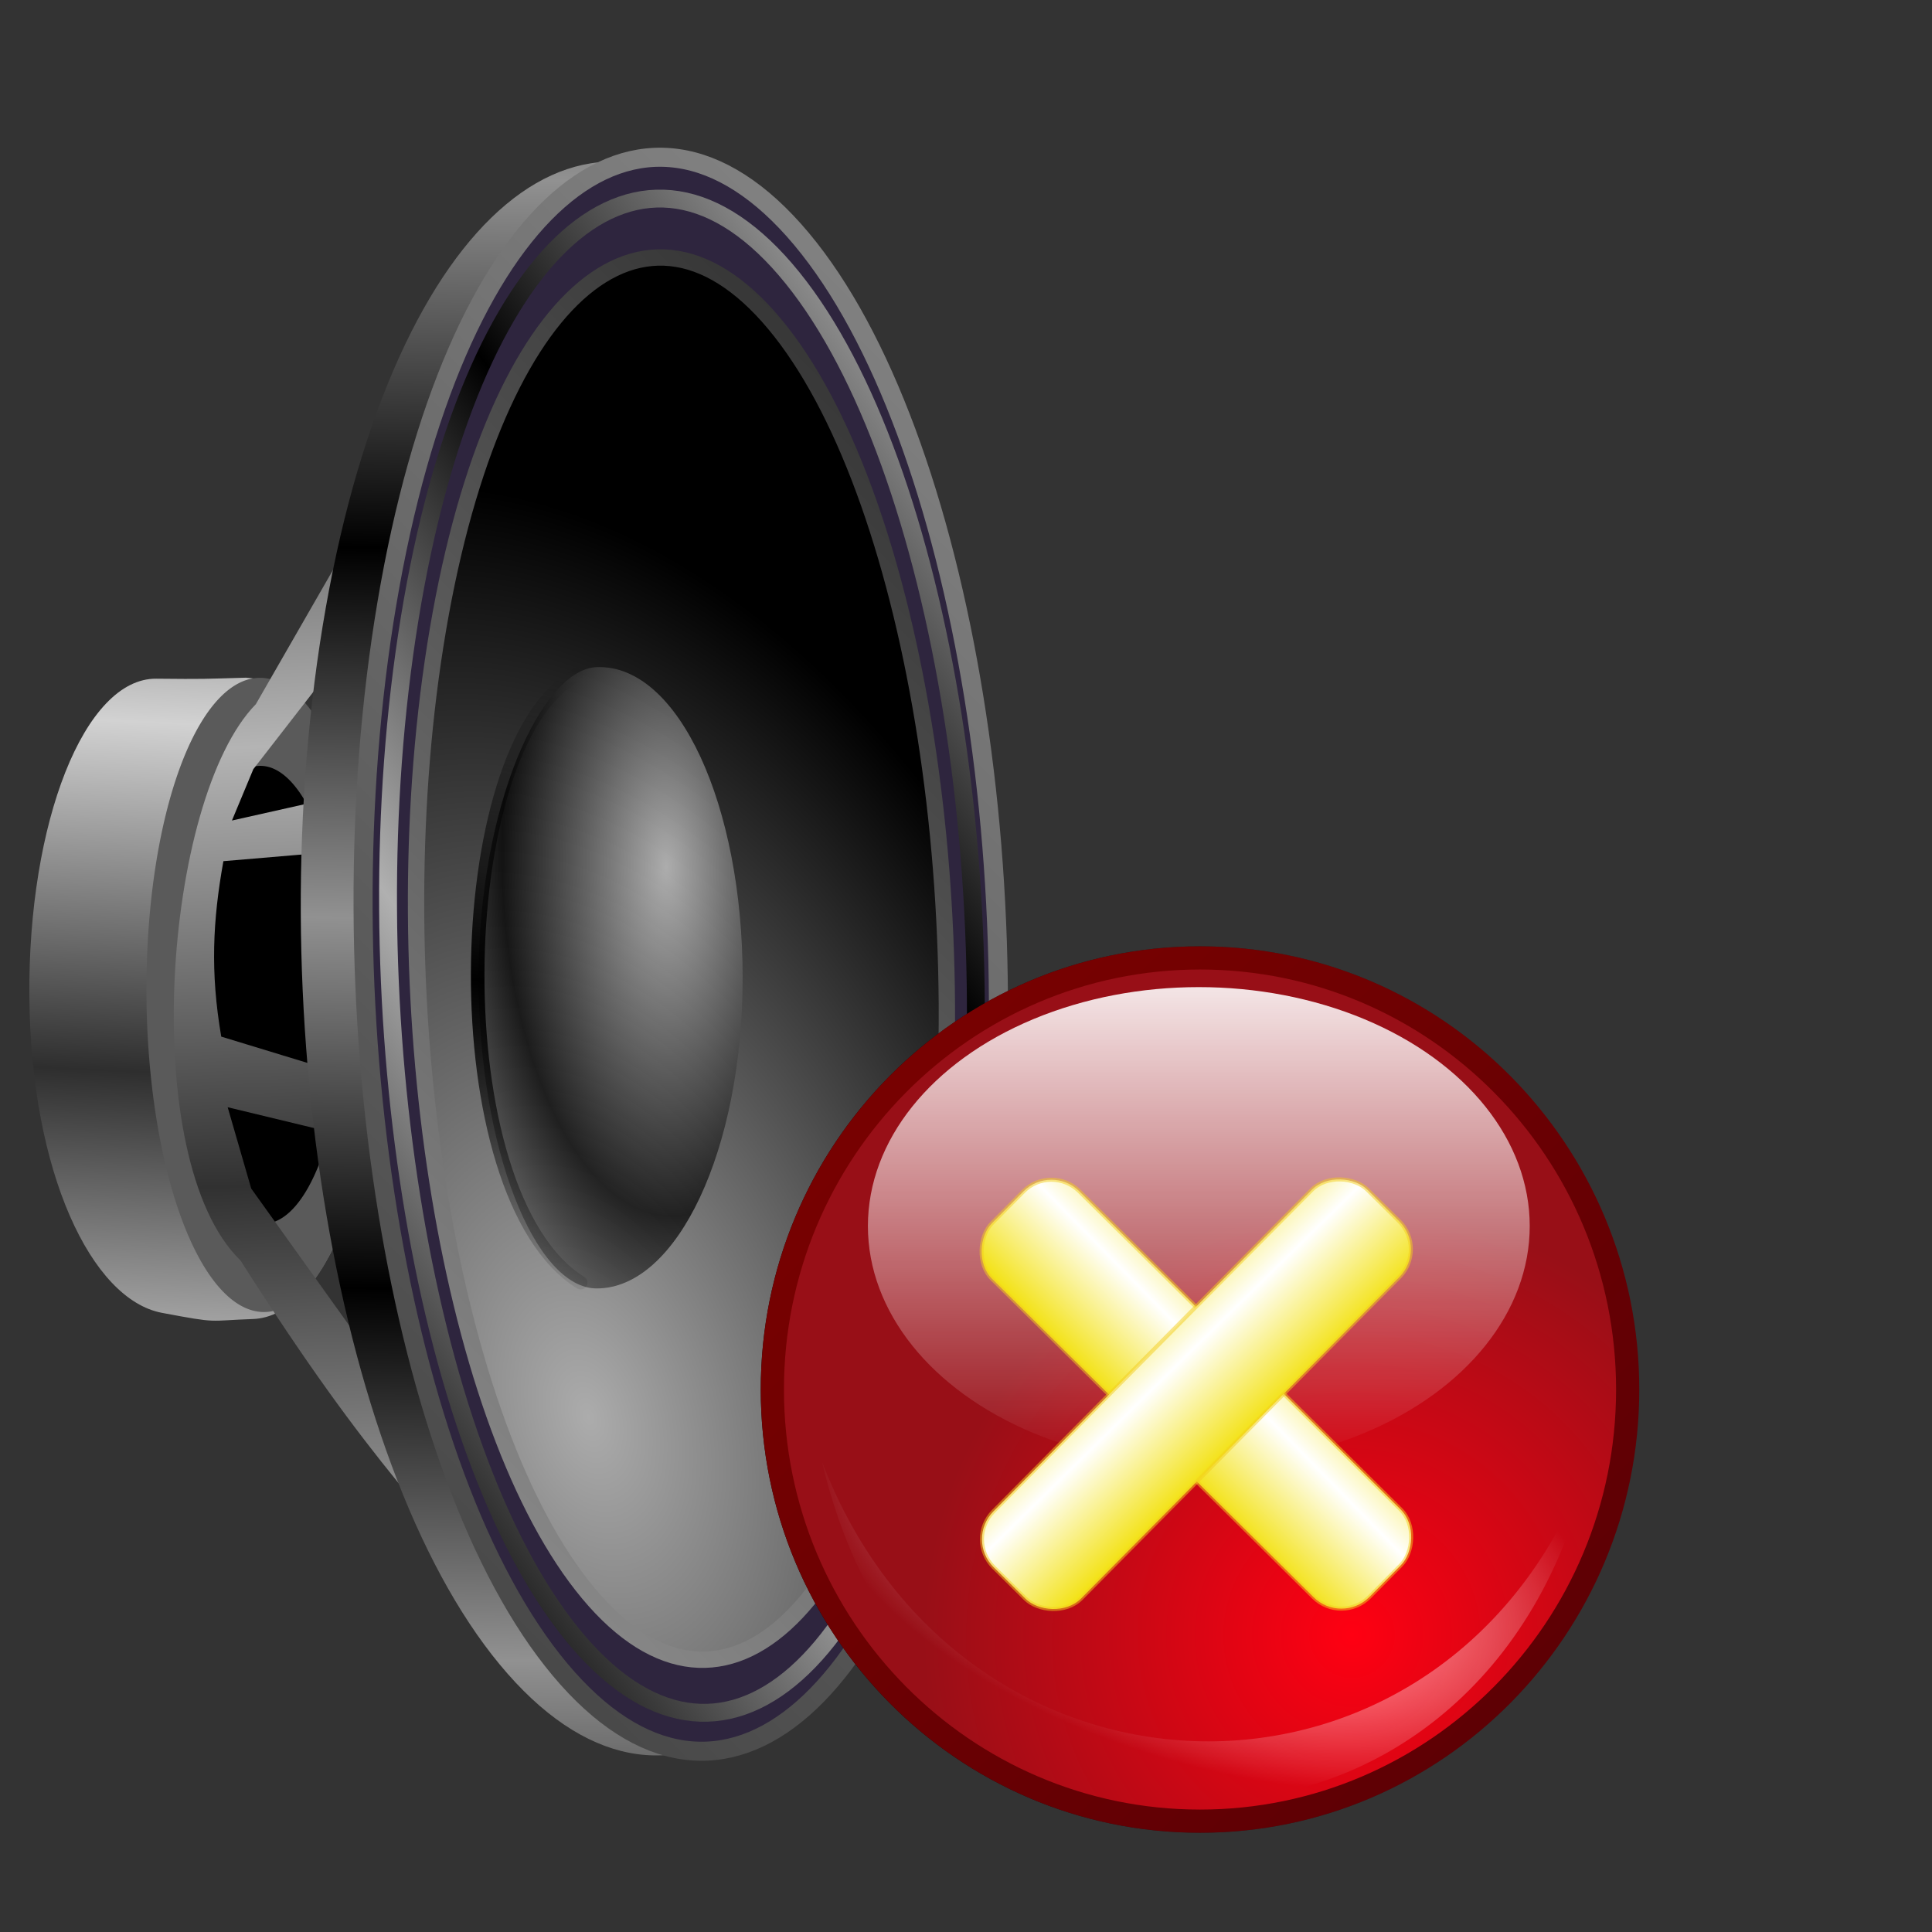 <?xml version="1.0" encoding="UTF-8" standalone="no"?>
<!-- Created with Inkscape (http://www.inkscape.org/) -->

<svg
   xmlns:dc="http://purl.org/dc/elements/1.1/"
   xmlns:cc="http://creativecommons.org/ns#"
   xmlns:rdf="http://www.w3.org/1999/02/22-rdf-syntax-ns#"
   xmlns:svg="http://www.w3.org/2000/svg"
   xmlns="http://www.w3.org/2000/svg"
   xmlns:xlink="http://www.w3.org/1999/xlink"
   xmlns:sodipodi="http://sodipodi.sourceforge.net/DTD/sodipodi-0.dtd"
   xmlns:inkscape="http://www.inkscape.org/namespaces/inkscape"
   id="svg2"
   sodipodi:version="0.32"
   inkscape:version="0.91 r13725"
   width="256"
   height="256"
   version="1.0"
   sodipodi:docname="audio-volume-muted.svg"
   inkscape:output_extension="org.inkscape.output.svg.inkscape">
  <rect width="100%" height="100%" fill="#333333" stroke="none"/>
  <sodipodi:namedview
     inkscape:window-height="1056"
     inkscape:window-width="1920"
     inkscape:pageshadow="2"
     inkscape:pageopacity="0.0"
     guidetolerance="10.0"
     gridtolerance="10.0"
     objecttolerance="10.0"
     borderopacity="1.0"
     bordercolor="#666666"
     pagecolor="#ffffff"
     id="base"
     width="256px"
     height="256px"
     inkscape:zoom="2.0546875"
     inkscape:cx="128"
     inkscape:cy="128"
     inkscape:window-x="0"
     inkscape:window-y="0"
     inkscape:current-layer="svg2"
     showgrid="false"
     inkscape:window-maximized="1" />
  <defs
     id="defs5">
    <inkscape:perspective
       sodipodi:type="inkscape:persp3d"
       inkscape:vp_x="0 : 128 : 1"
       inkscape:vp_y="0 : 1000 : 0"
       inkscape:vp_z="256 : 128 : 1"
       inkscape:persp3d-origin="128 : 85.333333 : 1"
       id="perspective92" />
    <linearGradient
       id="linearGradient3191"
       inkscape:collect="always">
      <stop
         offset="0"
         style="stop-color:#000000;stop-opacity:1;"
         id="stop3193" />
      <stop
         offset="1"
         style="stop-color:#ffe9e9;stop-opacity:1"
         id="stop3195" />
    </linearGradient>
    <linearGradient
       id="linearGradient3187"
       inkscape:collect="always">
      <stop
         offset="0"
         style="stop-color:#000000;stop-opacity:1"
         id="stop3189" />
      <stop
         offset="1"
         style="stop-color:#d4d4d4;stop-opacity:1"
         id="stop3191" />
    </linearGradient>
    <linearGradient
       id="linearGradient3168"
       inkscape:collect="always">
      <stop
         offset="0"
         style="stop-color:#d4d4d4;stop-opacity:1"
         id="stop3170" />
      <stop
         offset="1"
         style="stop-color:#000000;stop-opacity:1"
         id="stop3172" />
    </linearGradient>
    <linearGradient
       id="linearGradient3152">
      <stop
         offset="0"
         style="stop-color:#ffffff;stop-opacity:0;"
         id="stop3154" />
      <stop
         offset="0.5"
         style="stop-color:#ffffff;stop-opacity:1;"
         id="stop3160" />
      <stop
         offset="0.75"
         style="stop-color:#000000;stop-opacity:1;"
         id="stop3162" />
      <stop
         offset="1"
         style="stop-color:#ffffff;stop-opacity:1;"
         id="stop3156" />
    </linearGradient>
    <linearGradient
       id="linearGradient3144"
       inkscape:collect="always">
      <stop
         offset="0"
         style="stop-color:#000000;stop-opacity:1"
         id="stop3146" />
      <stop
         offset="1"
         style="stop-color:#8f9099;stop-opacity:1"
         id="stop3148" />
    </linearGradient>
    <linearGradient
       id="linearGradient3212"
       spreadMethod="reflect"
       gradientUnits="userSpaceOnUse"
       inkscape:collect="always"
       x1="9.582"
       x2="9.651"
       xlink:href="#linearGradient3187"
       gradientTransform="matrix(1,0,0,0.991,-3.833,0.342)"
       y1="19.919"
       y2="12.322" />
    <linearGradient
       id="linearGradient3214"
       spreadMethod="reflect"
       gradientUnits="userSpaceOnUse"
       inkscape:collect="always"
       x1="13.279"
       x2="11.978"
       xlink:href="#linearGradient3187"
       gradientTransform="matrix(1,0,0,0.991,-3.696,0.342)"
       y1="22.128"
       y2="7.282" />
    <linearGradient
       id="linearGradient3216"
       spreadMethod="reflect"
       gradientUnits="userSpaceOnUse"
       inkscape:collect="always"
       x1="9.582"
       x2="9.651"
       xlink:href="#linearGradient3187"
       gradientTransform="matrix(1,0,0,0.889,0,2.122)"
       y1="19.919"
       y2="12.322" />
    <radialGradient
       r="4.709"
       id="radialGradient3218"
       fx="6.421"
       fy="15.613"
       spreadMethod="reflect"
       gradientUnits="userSpaceOnUse"
       inkscape:collect="always"
       cy="15.613"
       cx="6.421"
       xlink:href="#linearGradient3144"
       gradientTransform="matrix(1.584,1.8764931e-2,-4.3393051e-2,3.664,-2.775,-41.129)" />
    <radialGradient
       r="4.688"
       id="radialGradient3220"
       fx="9.997"
       fy="15.329"
       spreadMethod="reflect"
       gradientUnits="userSpaceOnUse"
       inkscape:collect="always"
       cy="15.329"
       cx="9.997"
       xlink:href="#linearGradient3152"
       gradientTransform="matrix(0.899,1.949476e-8,-6.4030099e-8,2.954,0.953,-29.953)" />
    <radialGradient
       r="4.709"
       id="radialGradient3222"
       fx="9.013"
       fy="15.618"
       spreadMethod="reflect"
       gradientUnits="userSpaceOnUse"
       inkscape:collect="always"
       cy="15.618"
       cx="9.013"
       xlink:href="#linearGradient3168"
       gradientTransform="matrix(-0.481,-8.7224928e-3,1.9178126e-2,-1.059,14.872,31.625)" />
    <linearGradient
       id="linearGradient2200"
       spreadMethod="reflect"
       gradientUnits="userSpaceOnUse"
       inkscape:collect="always"
       x1="9.582"
       x2="9.651"
       xlink:href="#linearGradient3187"
       gradientTransform="matrix(7.393,0,0,6.575,20.299,21.154)"
       y1="19.919"
       y2="12.322" />
    <linearGradient
       id="linearGradient2203"
       spreadMethod="reflect"
       gradientUnits="userSpaceOnUse"
       inkscape:collect="always"
       x1="13.279"
       x2="11.978"
       xlink:href="#linearGradient3187"
       gradientTransform="matrix(7.393,0,0,7.33,-7.026,7.997)"
       y1="22.128"
       y2="7.282" />
    <linearGradient
       id="linearGradient2206"
       spreadMethod="reflect"
       gradientUnits="userSpaceOnUse"
       inkscape:collect="always"
       x1="9.582"
       x2="9.651"
       xlink:href="#linearGradient3187"
       gradientTransform="matrix(7.393,0,0,7.33,-8.038,7.997)"
       y1="19.919"
       y2="12.322" />
    <linearGradient
       id="linearGradient2213"
       spreadMethod="reflect"
       gradientUnits="userSpaceOnUse"
       inkscape:collect="always"
       x1="9.582"
       x2="9.651"
       xlink:href="#linearGradient3187"
       gradientTransform="matrix(7.393,0,0,7.33,-8.038,7.997)"
       y1="19.919"
       y2="12.322" />
    <linearGradient
       id="linearGradient2215"
       spreadMethod="reflect"
       gradientUnits="userSpaceOnUse"
       inkscape:collect="always"
       x1="13.279"
       x2="11.978"
       xlink:href="#linearGradient3187"
       gradientTransform="matrix(7.393,0,0,7.33,-7.026,7.997)"
       y1="22.128"
       y2="7.282" />
    <linearGradient
       id="linearGradient2217"
       spreadMethod="reflect"
       gradientUnits="userSpaceOnUse"
       inkscape:collect="always"
       x1="9.582"
       x2="9.651"
       xlink:href="#linearGradient3187"
       gradientTransform="matrix(7.393,0,0,6.575,20.299,21.154)"
       y1="19.919"
       y2="12.322" />
    <radialGradient
       r="30.406"
       id="radialGradient3197"
       fx="-46.17"
       fy="128.297"
       spreadMethod="reflect"
       gradientUnits="userSpaceOnUse"
       inkscape:collect="always"
       cy="128.297"
       cx="-46.17"
       xlink:href="#linearGradient3191"
       gradientTransform="matrix(0.829,2.0806642e-2,-5.9534478e-2,2.371,143.089,-174.728)" />
    <linearGradient
       id="linearGradient3200"
       spreadMethod="reflect"
       gradientUnits="userSpaceOnUse"
       inkscape:collect="always"
       x1="9.582"
       x2="9.651"
       xlink:href="#linearGradient3187"
       gradientTransform="matrix(7.393,0,0,6.575,-112.057,5.121)"
       y1="19.919"
       y2="12.322" />
    <linearGradient
       id="linearGradient3203"
       spreadMethod="reflect"
       gradientUnits="userSpaceOnUse"
       inkscape:collect="always"
       x1="13.279"
       x2="11.978"
       xlink:href="#linearGradient3187"
       gradientTransform="matrix(7.393,0,0,7.33,-139.383,-8.036)"
       y1="22.128"
       y2="7.282" />
    <linearGradient
       id="linearGradient3206"
       spreadMethod="reflect"
       gradientUnits="userSpaceOnUse"
       inkscape:collect="always"
       x1="9.582"
       x2="9.651"
       xlink:href="#linearGradient3187"
       gradientTransform="matrix(7.393,0,0,7.33,-140.395,-8.036)"
       y1="19.919"
       y2="12.322" />
    <linearGradient
       id="linearGradient3210"
       spreadMethod="reflect"
       gradientUnits="userSpaceOnUse"
       inkscape:collect="always"
       x1="14.607"
       x2="14.56"
       xlink:href="#linearGradient3187"
       gradientTransform="matrix(7.393,0,0,6.575,-112.057,5.121)"
       y1="24.129"
       y2="7.127" />
    <linearGradient
       id="linearGradient3218"
       spreadMethod="reflect"
       gradientUnits="userSpaceOnUse"
       inkscape:collect="always"
       x1="9.582"
       x2="9.651"
       xlink:href="#linearGradient3187"
       gradientTransform="matrix(7.393,0,0,7.33,-140.395,-8.036)"
       y1="19.919"
       y2="12.322" />
    <linearGradient
       id="linearGradient3220"
       spreadMethod="reflect"
       gradientUnits="userSpaceOnUse"
       inkscape:collect="always"
       x1="13.279"
       x2="11.978"
       xlink:href="#linearGradient3187"
       gradientTransform="matrix(7.393,0,0,7.33,-139.383,-8.036)"
       y1="22.128"
       y2="7.282" />
    <linearGradient
       id="linearGradient3222"
       spreadMethod="reflect"
       gradientUnits="userSpaceOnUse"
       inkscape:collect="always"
       x1="9.582"
       x2="9.651"
       xlink:href="#linearGradient3187"
       gradientTransform="matrix(7.393,0,0,6.575,-112.057,5.121)"
       y1="19.919"
       y2="12.322" />
    <linearGradient
       id="linearGradient3224"
       spreadMethod="reflect"
       gradientUnits="userSpaceOnUse"
       inkscape:collect="always"
       x1="14.607"
       x2="14.56"
       xlink:href="#linearGradient3187"
       gradientTransform="matrix(7.393,0,0,6.575,-112.057,5.121)"
       y1="24.129"
       y2="7.127" />
    <linearGradient
       id="linearGradient3234"
       spreadMethod="reflect"
       gradientUnits="userSpaceOnUse"
       inkscape:collect="always"
       x1="96.307"
       x2="96.307"
       xlink:href="#linearGradient3191"
       gradientTransform="translate(-1.965,-0.983)"
       y1="144.952"
       y2="107.608" />
    <linearGradient
       y2="83.137"
       x2="-68.538"
       y1="106.521"
       x1="-68.874"
       spreadMethod="reflect"
       gradientTransform="translate(68.378,90.818)"
       gradientUnits="userSpaceOnUse"
       id="linearGradient2824"
       xlink:href="#linearGradient2814"
       inkscape:collect="always" />
    <linearGradient
       gradientTransform="translate(254.269,-87.515)"
       spreadMethod="reflect"
       gradientUnits="userSpaceOnUse"
       y2="83.137"
       x2="-68.538"
       y1="106.521"
       x1="-68.874"
       id="linearGradient2820"
       xlink:href="#linearGradient2814"
       inkscape:collect="always" />
    <radialGradient
       r="166.474"
       fy="391.475"
       fx="124.572"
       cy="391.475"
       cx="123.887"
       gradientTransform="matrix(0.599,0.189,-9.364984e-2,0.297,92.42,27.929)"
       gradientUnits="userSpaceOnUse"
       id="radialGradient1916"
       xlink:href="#light90to0"
       inkscape:collect="always" />
    <linearGradient
       y2="346.104"
       x2="183.384"
       y1="18.164"
       x1="183.384"
       gradientUnits="userSpaceOnUse"
       id="linearGradient1913"
       xlink:href="#light90to0"
       inkscape:collect="always" />
    <linearGradient
       y2="369.702"
       x2="216.975"
       y1="326.978"
       x1="174.891"
       gradientTransform="matrix(4.921,0,0,4.967,-838.423,-1607.605)"
       gradientUnits="userSpaceOnUse"
       id="linearGradient1911"
       xlink:href="#linearGradient2796"
       inkscape:collect="always" />
    <radialGradient
       r="21.967"
       fy="361.266"
       fx="203.897"
       cy="361.449"
       cx="203.897"
       gradientTransform="matrix(4.921,0,0,4.967,-838.423,-1607.605)"
       gradientUnits="userSpaceOnUse"
       id="radialGradient1909"
       xlink:href="#linearGradient2790"
       inkscape:collect="always" />
    <linearGradient
       y2="1061.341"
       x2="345.053"
       y1="1061.341"
       x1="-35.432"
       gradientTransform="matrix(0.582,0,0,0.587,17.52,14.877)"
       gradientUnits="userSpaceOnUse"
       id="linearGradient1907"
       xlink:href="#shadow100to0"
       inkscape:collect="always" />
    <linearGradient
       y2="1061.341"
       x2="345.053"
       y1="1061.341"
       x1="-35.432"
       gradientTransform="matrix(0.582,0,0,0.587,17.52,14.877)"
       gradientUnits="userSpaceOnUse"
       id="linearGradient2788"
       xlink:href="#shadow100to0"
       inkscape:collect="always" />
    <linearGradient
       y2="369.702"
       x2="216.975"
       y1="326.978"
       x1="174.891"
       gradientTransform="matrix(4.921,0,0,4.967,-838.423,-1607.605)"
       gradientUnits="userSpaceOnUse"
       id="linearGradient2785"
       xlink:href="#linearGradient2796"
       inkscape:collect="always" />
    <radialGradient
       r="21.967"
       fy="361.266"
       fx="203.897"
       cy="361.449"
       cx="203.897"
       gradientTransform="matrix(4.921,0,0,4.967,-838.423,-1607.605)"
       gradientUnits="userSpaceOnUse"
       id="radialGradient2783"
       xlink:href="#linearGradient2790"
       inkscape:collect="always" />
    <radialGradient
       r="166.474"
       fy="391.475"
       fx="124.572"
       cy="391.475"
       cx="123.887"
       gradientTransform="matrix(0.599,0.189,-9.364984e-2,0.297,92.42,27.929)"
       gradientUnits="userSpaceOnUse"
       id="radialGradient2779"
       xlink:href="#light90to0"
       inkscape:collect="always" />
    <radialGradient
       r="166.474"
       fy="391.475"
       fx="124.572"
       cy="391.475"
       cx="123.887"
       gradientTransform="matrix(0.122,3.810853e-2,-1.902976e-2,5.970293e-2,186.698,273.603)"
       gradientUnits="userSpaceOnUse"
       id="radialGradient1915"
       xlink:href="#light90to0"
       inkscape:collect="always" />
    <linearGradient
       y2="1061.341"
       x2="345.053"
       y1="1061.341"
       x1="-35.432"
       gradientTransform="matrix(0.118,0,0,0.118,171.478,270.975)"
       gradientUnits="userSpaceOnUse"
       id="linearGradient3775"
       xlink:href="#shadow100to0"
       inkscape:collect="always" />
    <linearGradient
       id="shadow100to0">
      <stop
         style="stop-color:#000000;stop-opacity:1;"
         offset="0"
         id="stop3425" />
      <stop
         style="stop-color:#000000;stop-opacity:0;"
         offset="1"
         id="stop3426" />
    </linearGradient>
    <radialGradient
       r="21.967"
       fy="361.266"
       fx="203.897"
       cy="361.449"
       cx="203.897"
       gradientTransform="matrix(1,0,0,1,-2.451,-55.661)"
       gradientUnits="userSpaceOnUse"
       id="radialGradient3777"
       xlink:href="#greantodarkgrean"
       inkscape:collect="always" />
    <linearGradient
       id="greantodarkgrean">
      <stop
         style="stop-color:#00ff01;stop-opacity:1;"
         offset="0"
         id="stop5123" />
      <stop
         style="stop-color:#15980f;stop-opacity:1;"
         offset="1"
         id="stop5124" />
    </linearGradient>
    <linearGradient
       y2="369.702"
       x2="216.975"
       y1="326.978"
       x1="174.891"
       gradientTransform="matrix(1,0,0,1,-2.451,-55.661)"
       gradientUnits="userSpaceOnUse"
       id="linearGradient3779"
       xlink:href="#greandraktoblack"
       inkscape:collect="always" />
    <linearGradient
       id="greandraktoblack">
      <stop
         style="stop-color:#007c00;stop-opacity:1;"
         offset="0"
         id="stop7328" />
      <stop
         style="stop-color:#025a00;stop-opacity:1;"
         offset="1"
         id="stop7329" />
    </linearGradient>
    <linearGradient
       y2="346.104"
       x2="183.384"
       y1="18.164"
       x1="183.384"
       gradientUnits="userSpaceOnUse"
       id="linearGradient3781"
       xlink:href="#light90to0"
       inkscape:collect="always" />
    <linearGradient
       id="light90to0">
      <stop
         style="stop-color:#ffffff;stop-opacity:0.902;"
         offset="0"
         id="stop1890" />
      <stop
         style="stop-color:#ffffff;stop-opacity:0;"
         offset="1"
         id="stop1892" />
    </linearGradient>
    <radialGradient
       r="166.474"
       fy="391.475"
       fx="124.572"
       cy="391.475"
       cx="123.887"
       gradientTransform="matrix(0.184,0,0,7.817184e-2,171.134,270.84)"
       gradientUnits="userSpaceOnUse"
       id="radialGradient3783"
       xlink:href="#light90to0"
       inkscape:collect="always" />
    <linearGradient
       id="linearGradient2790">
      <stop
         id="stop2792"
         offset="0"
         style="stop-color:#ff0012;stop-opacity:1" />
      <stop
         id="stop2794"
         offset="1"
         style="stop-color:#980f17;stop-opacity:1" />
    </linearGradient>
    <linearGradient
       id="linearGradient2796">
      <stop
         id="stop2798"
         offset="0"
         style="stop-color:#7c0100;stop-opacity:1" />
      <stop
         id="stop2800"
         offset="1"
         style="stop-color:#5a0005;stop-opacity:1" />
    </linearGradient>
    <linearGradient
       id="linearGradient2814"
       inkscape:collect="always">
      <stop
         id="stop2816"
         offset="0"
         style="stop-color:#f3e215;stop-opacity:1;" />
      <stop
         id="stop2818"
         offset="1"
         style="stop-color:white;stop-opacity:1" />
    </linearGradient>
    <inkscape:perspective
       id="perspective2715"
       inkscape:persp3d-origin="128 : 85.333333 : 1"
       inkscape:vp_z="256 : 128 : 1"
       inkscape:vp_y="0 : 1000 : 0"
       inkscape:vp_x="0 : 128 : 1"
       sodipodi:type="inkscape:persp3d" />
    <linearGradient
       inkscape:collect="always"
       xlink:href="#shadow100to0"
       id="linearGradient2807"
       gradientUnits="userSpaceOnUse"
       gradientTransform="matrix(0.582,0,0,0.587,17.52,14.877)"
       x1="-35.432"
       y1="1061.341"
       x2="345.053"
       y2="1061.341" />
    <radialGradient
       inkscape:collect="always"
       xlink:href="#linearGradient2790"
       id="radialGradient2809"
       gradientUnits="userSpaceOnUse"
       gradientTransform="matrix(4.921,0,0,4.967,-838.423,-1607.605)"
       cx="203.897"
       cy="361.449"
       fx="203.897"
       fy="361.266"
       r="21.967" />
    <linearGradient
       inkscape:collect="always"
       xlink:href="#linearGradient2796"
       id="linearGradient2811"
       gradientUnits="userSpaceOnUse"
       gradientTransform="matrix(4.921,0,0,4.967,-838.423,-1607.605)"
       x1="174.891"
       y1="326.978"
       x2="216.975"
       y2="369.702" />
    <linearGradient
       inkscape:collect="always"
       xlink:href="#light90to0"
       id="linearGradient2813"
       gradientUnits="userSpaceOnUse"
       x1="183.384"
       y1="18.164"
       x2="183.384"
       y2="346.104" />
    <radialGradient
       inkscape:collect="always"
       xlink:href="#light90to0"
       id="radialGradient2815"
       gradientUnits="userSpaceOnUse"
       gradientTransform="matrix(0.599,0.189,-0.094,0.297,92.42,27.929)"
       cx="123.887"
       cy="391.475"
       fx="124.572"
       fy="391.475"
       r="166.474" />
    <linearGradient
       inkscape:collect="always"
       xlink:href="#linearGradient2814"
       id="linearGradient2817"
       gradientUnits="userSpaceOnUse"
       gradientTransform="translate(254.269,-87.515)"
       spreadMethod="reflect"
       x1="-68.874"
       y1="106.521"
       x2="-68.538"
       y2="83.137" />
    <linearGradient
       inkscape:collect="always"
       xlink:href="#linearGradient2814"
       id="linearGradient2819"
       gradientUnits="userSpaceOnUse"
       gradientTransform="translate(68.378,90.818)"
       spreadMethod="reflect"
       x1="-68.874"
       y1="106.521"
       x2="-68.538"
       y2="83.137" />
    <linearGradient
       id="linearGradient3622">
      <stop
         id="stop3624"
         offset="0"
         style="stop-color:#fdfdfd;stop-opacity:0.505;" />
      <stop
         style="stop-color:#fdfdfd;stop-opacity:0;"
         offset="0.08"
         id="stop3361" />
      <stop
         style="stop-color:#fdfdfd;stop-opacity:0.588;"
         offset="0.16"
         id="stop3273" />
      <stop
         id="stop3275"
         offset="0.24"
         style="stop-color:#000000;stop-opacity:1;" />
      <stop
         style="stop-color:#fdfdfd;stop-opacity:0.484;"
         offset="0.332"
         id="stop3277" />
      <stop
         id="stop3357"
         offset="0.42"
         style="stop-color:#ffffff;stop-opacity:0;" />
      <stop
         style="stop-color:#fdfdfd;stop-opacity:0.445;"
         offset="0.509"
         id="stop3636" />
      <stop
         id="stop3638"
         offset="0.592"
         style="stop-color:#000000;stop-opacity:1;" />
      <stop
         style="stop-color:#fdfdfd;stop-opacity:0.505;"
         offset="0.687"
         id="stop3630" />
      <stop
         id="stop3359"
         offset="0.769"
         style="stop-color:#fdfdfd;stop-opacity:0;" />
      <stop
         id="stop3632"
         offset="0.85"
         style="stop-color:#fdfdfd;stop-opacity:0.522;" />
      <stop
         style="stop-color:#000000;stop-opacity:1;"
         offset="0.935"
         id="stop3634" />
      <stop
         id="stop3626"
         offset="1"
         style="stop-color:#fdfdfd;stop-opacity:0.511;" />
    </linearGradient>
    <inkscape:perspective
       id="perspective92-3"
       inkscape:persp3d-origin="128 : 85.333333 : 1"
       inkscape:vp_z="256 : 128 : 1"
       inkscape:vp_y="0 : 1000 : 0"
       inkscape:vp_x="0 : 128 : 1"
       sodipodi:type="inkscape:persp3d" />
    <linearGradient
       id="linearGradient3389"
       inkscape:collect="always">
      <stop
         id="stop3391"
         offset="0"
         style="stop-color:#000000;stop-opacity:1;" />
      <stop
         id="stop3393"
         offset="1"
         style="stop-color:#ffffff;stop-opacity:1" />
    </linearGradient>
    <linearGradient
       y2="12.322"
       y1="19.919"
       gradientTransform="matrix(1,0,0,0.991,-3.833,0.342)"
       xlink:href="#linearGradient3187"
       x2="9.651"
       x1="9.582"
       inkscape:collect="always"
       gradientUnits="userSpaceOnUse"
       spreadMethod="reflect"
       id="linearGradient4842" />
    <linearGradient
       y2="7.282"
       y1="22.128"
       gradientTransform="matrix(1,0,0,0.991,-3.696,0.342)"
       xlink:href="#linearGradient3187"
       x2="11.978"
       x1="13.279"
       inkscape:collect="always"
       gradientUnits="userSpaceOnUse"
       spreadMethod="reflect"
       id="linearGradient4844" />
    <linearGradient
       y2="12.322"
       y1="19.919"
       gradientTransform="matrix(1,0,0,0.889,0,2.122)"
       xlink:href="#linearGradient3187"
       x2="9.651"
       x1="9.582"
       inkscape:collect="always"
       gradientUnits="userSpaceOnUse"
       spreadMethod="reflect"
       id="linearGradient4846" />
    <linearGradient
       y2="12.322"
       y1="19.919"
       gradientTransform="matrix(7.393,0,0,6.575,20.299,21.154)"
       xlink:href="#linearGradient3187"
       x2="9.651"
       x1="9.582"
       inkscape:collect="always"
       gradientUnits="userSpaceOnUse"
       spreadMethod="reflect"
       id="linearGradient4848" />
    <linearGradient
       y2="7.282"
       y1="22.128"
       gradientTransform="matrix(7.393,0,0,7.33,-7.026,7.997)"
       xlink:href="#linearGradient3187"
       x2="11.978"
       x1="13.279"
       inkscape:collect="always"
       gradientUnits="userSpaceOnUse"
       spreadMethod="reflect"
       id="linearGradient4850" />
    <linearGradient
       y2="12.322"
       y1="19.919"
       gradientTransform="matrix(7.393,0,0,7.33,-8.038,7.997)"
       xlink:href="#linearGradient3187"
       x2="9.651"
       x1="9.582"
       inkscape:collect="always"
       gradientUnits="userSpaceOnUse"
       spreadMethod="reflect"
       id="linearGradient4852" />
    <linearGradient
       y2="12.322"
       y1="19.919"
       gradientTransform="matrix(7.393,0,0,7.33,-8.038,7.997)"
       xlink:href="#linearGradient3187"
       x2="9.651"
       x1="9.582"
       inkscape:collect="always"
       gradientUnits="userSpaceOnUse"
       spreadMethod="reflect"
       id="linearGradient4854" />
    <linearGradient
       y2="7.282"
       y1="22.128"
       gradientTransform="matrix(7.393,0,0,7.33,-7.026,7.997)"
       xlink:href="#linearGradient3187"
       x2="11.978"
       x1="13.279"
       inkscape:collect="always"
       gradientUnits="userSpaceOnUse"
       spreadMethod="reflect"
       id="linearGradient4856" />
    <linearGradient
       y2="12.322"
       y1="19.919"
       gradientTransform="matrix(7.393,0,0,6.575,20.299,21.154)"
       xlink:href="#linearGradient3187"
       x2="9.651"
       x1="9.582"
       inkscape:collect="always"
       gradientUnits="userSpaceOnUse"
       spreadMethod="reflect"
       id="linearGradient4858" />
    <linearGradient
       y2="12.322"
       y1="19.919"
       gradientTransform="matrix(7.393,0,0,6.575,-112.057,5.121)"
       xlink:href="#linearGradient3187"
       x2="9.651"
       x1="9.582"
       inkscape:collect="always"
       gradientUnits="userSpaceOnUse"
       spreadMethod="reflect"
       id="linearGradient4860" />
    <linearGradient
       y2="7.282"
       y1="22.128"
       gradientTransform="matrix(7.393,0,0,7.33,-139.383,-8.036)"
       xlink:href="#linearGradient3187"
       x2="11.978"
       x1="13.279"
       inkscape:collect="always"
       gradientUnits="userSpaceOnUse"
       spreadMethod="reflect"
       id="linearGradient4862" />
    <linearGradient
       y2="12.322"
       y1="19.919"
       gradientTransform="matrix(7.393,0,0,7.33,-140.395,-8.036)"
       xlink:href="#linearGradient3187"
       x2="9.651"
       x1="9.582"
       inkscape:collect="always"
       gradientUnits="userSpaceOnUse"
       spreadMethod="reflect"
       id="linearGradient4864" />
    <linearGradient
       y2="7.127"
       y1="24.129"
       gradientTransform="matrix(7.393,0,0,6.575,-112.057,5.121)"
       xlink:href="#linearGradient3187"
       x2="14.56"
       x1="14.607"
       inkscape:collect="always"
       gradientUnits="userSpaceOnUse"
       spreadMethod="reflect"
       id="linearGradient4866" />
    <radialGradient
       inkscape:collect="always"
       xlink:href="#linearGradient2790"
       id="radialGradient2783-6"
       gradientUnits="userSpaceOnUse"
       gradientTransform="matrix(4.921,0,0,4.967,-838.423,-1607.605)"
       cx="203.897"
       cy="361.449"
       fx="203.897"
       fy="361.266"
       r="21.967" />
    <radialGradient
       inkscape:collect="always"
       xlink:href="#light90to0"
       id="radialGradient2779-2"
       gradientUnits="userSpaceOnUse"
       gradientTransform="matrix(0.599,0.189,-9.364984e-2,0.297,92.42,27.929)"
       cx="123.887"
       cy="391.475"
       fx="124.572"
       fy="391.475"
       r="166.474" />
    <radialGradient
       inkscape:collect="always"
       xlink:href="#light90to0"
       id="radialGradient1915-6"
       gradientUnits="userSpaceOnUse"
       gradientTransform="matrix(0.122,3.810853e-2,-1.902976e-2,5.970293e-2,186.698,273.603)"
       cx="123.887"
       cy="391.475"
       fx="124.572"
       fy="391.475"
       r="166.474" />
    <radialGradient
       inkscape:collect="always"
       xlink:href="#greantodarkgrean"
       id="radialGradient3777-7"
       gradientUnits="userSpaceOnUse"
       gradientTransform="matrix(1,0,0,1,-2.451,-55.661)"
       cx="203.897"
       cy="361.449"
       fx="203.897"
       fy="361.266"
       r="21.967" />
    <radialGradient
       inkscape:collect="always"
       xlink:href="#light90to0"
       id="radialGradient3783-5"
       gradientUnits="userSpaceOnUse"
       gradientTransform="matrix(0.184,0,0,7.817184e-2,171.134,270.84)"
       cx="123.887"
       cy="391.475"
       fx="124.572"
       fy="391.475"
       r="166.474" />
    <inkscape:perspective
       sodipodi:type="inkscape:persp3d"
       inkscape:vp_x="0 : 128 : 1"
       inkscape:vp_y="0 : 1000 : 0"
       inkscape:vp_z="256 : 128 : 1"
       inkscape:persp3d-origin="128 : 85.333333 : 1"
       id="perspective2715-9" />
    <linearGradient
       y2="12.322"
       x2="9.651"
       y1="19.919"
       x1="9.582"
       spreadMethod="reflect"
       gradientTransform="matrix(7.393,0,0,7.33,-140.395,-8.036)"
       gradientUnits="userSpaceOnUse"
       id="linearGradient2789"
       xlink:href="#linearGradient3187"
       inkscape:collect="always" />
    <linearGradient
       y2="7.282"
       x2="11.978"
       y1="22.128"
       x1="13.279"
       spreadMethod="reflect"
       gradientTransform="matrix(7.393,0,0,7.33,-139.383,-8.036)"
       gradientUnits="userSpaceOnUse"
       id="linearGradient2791"
       xlink:href="#linearGradient3187"
       inkscape:collect="always" />
    <linearGradient
       y2="12.322"
       x2="9.651"
       y1="19.919"
       x1="9.582"
       spreadMethod="reflect"
       gradientTransform="matrix(7.393,0,0,6.575,-112.057,5.121)"
       gradientUnits="userSpaceOnUse"
       id="linearGradient2793"
       xlink:href="#linearGradient3187"
       inkscape:collect="always" />
    <linearGradient
       y2="7.127"
       x2="14.56"
       y1="24.129"
       x1="14.607"
       spreadMethod="reflect"
       gradientTransform="matrix(7.393,0,0,6.575,-112.057,5.121)"
       gradientUnits="userSpaceOnUse"
       id="linearGradient2795"
       xlink:href="#linearGradient3187"
       inkscape:collect="always" />
    <radialGradient
       r="30.406"
       fy="128.297"
       fx="-46.17"
       cy="128.297"
       cx="-46.17"
       spreadMethod="reflect"
       gradientTransform="matrix(0.829,2.0806642e-2,-5.9534478e-2,2.371,143.089,-174.728)"
       gradientUnits="userSpaceOnUse"
       id="radialGradient2797"
       xlink:href="#linearGradient3191"
       inkscape:collect="always" />
    <linearGradient
       y2="107.608"
       x2="96.307"
       y1="144.952"
       x1="96.307"
       spreadMethod="reflect"
       gradientTransform="translate(-1.965,-0.983)"
       gradientUnits="userSpaceOnUse"
       id="linearGradient2799"
       xlink:href="#linearGradient3191"
       inkscape:collect="always" />
    <radialGradient
       r="4.709"
       fy="15.613"
       fx="6.421"
       cy="15.613"
       cx="6.421"
       spreadMethod="reflect"
       gradientTransform="matrix(1.584,1.8764931e-2,-4.3393051e-2,3.664,-2.775,-41.129)"
       gradientUnits="userSpaceOnUse"
       id="radialGradient2801"
       xlink:href="#linearGradient3144"
       inkscape:collect="always" />
    <radialGradient
       r="4.688"
       fy="15.329"
       fx="9.997"
       cy="15.329"
       cx="9.997"
       spreadMethod="reflect"
       gradientTransform="matrix(0.899,1.949476e-8,-6.4030099e-8,2.954,0.953,-29.953)"
       gradientUnits="userSpaceOnUse"
       id="radialGradient2803"
       xlink:href="#linearGradient3152"
       inkscape:collect="always" />
    <radialGradient
       r="4.709"
       fy="15.618"
       fx="9.013"
       cy="15.618"
       cx="9.013"
       spreadMethod="reflect"
       gradientTransform="matrix(-0.481,-8.7224928e-3,1.9178126e-2,-1.059,14.872,31.625)"
       gradientUnits="userSpaceOnUse"
       id="radialGradient2805"
       xlink:href="#linearGradient3168"
       inkscape:collect="always" />
    <radialGradient
       gradientUnits="userSpaceOnUse"
       r="117.293"
       fy="153.795"
       fx="297.856"
       cy="153.795"
       cx="297.856"
       id="radialGradient3628"
       xlink:href="#linearGradient3622"
       inkscape:collect="always" />
    <linearGradient
       inkscape:collect="always"
       xlink:href="#linearGradient3389"
       id="linearGradient3326"
       x1="92.471"
       y1="158.234"
       x2="92.471"
       y2="86.631"
       gradientUnits="userSpaceOnUse"
       spreadMethod="reflect" />
    <linearGradient
       inkscape:collect="always"
       xlink:href="#linearGradient3389"
       id="linearGradient3315"
       x1="40.882"
       y1="146.329"
       x2="40.882"
       y2="91.741"
       gradientUnits="userSpaceOnUse"
       spreadMethod="reflect"
       gradientTransform="matrix(0.754,0,0,1,4.433,0)" />
    <radialGradient
       inkscape:collect="always"
       xlink:href="#linearGradient3622"
       id="radialGradient2517"
       gradientUnits="userSpaceOnUse"
       cx="297.856"
       cy="153.795"
       fx="297.856"
       fy="153.795"
       r="117.293" />
    <inkscape:perspective
       id="perspective3202"
       inkscape:persp3d-origin="128 : 85.333333 : 1"
       inkscape:vp_z="256 : 128 : 1"
       inkscape:vp_y="0 : 1000 : 0"
       inkscape:vp_x="0 : 128 : 1"
       sodipodi:type="inkscape:persp3d" />
    <radialGradient
       r="166.474"
       fy="391.475"
       fx="124.572"
       cy="391.475"
       cx="123.887"
       gradientTransform="matrix(0.184,0,0,7.817184e-2,171.134,270.84)"
       gradientUnits="userSpaceOnUse"
       id="radialGradient3187"
       xlink:href="#light90to0"
       inkscape:collect="always" />
    <linearGradient
       y2="346.104"
       x2="183.384"
       y1="18.164"
       x1="183.384"
       gradientUnits="userSpaceOnUse"
       id="linearGradient3179"
       xlink:href="#light90to0"
       inkscape:collect="always" />
    <linearGradient
       y2="369.702"
       x2="216.975"
       y1="326.978"
       x1="174.891"
       gradientTransform="matrix(1,0,0,1,-2.451,-55.661)"
       gradientUnits="userSpaceOnUse"
       id="linearGradient3171"
       xlink:href="#greandraktoblack"
       inkscape:collect="always" />
    <radialGradient
       r="21.967"
       fy="361.266"
       fx="203.897"
       cy="361.449"
       cx="203.897"
       gradientTransform="matrix(1,0,0,1,-2.451,-55.661)"
       gradientUnits="userSpaceOnUse"
       id="radialGradient3163"
       xlink:href="#greantodarkgrean"
       inkscape:collect="always" />
    <linearGradient
       y2="1061.341"
       x2="345.053"
       y1="1061.341"
       x1="-35.432"
       gradientTransform="matrix(0.118,0,0,0.118,171.478,270.975)"
       gradientUnits="userSpaceOnUse"
       id="linearGradient3155"
       xlink:href="#shadow100to0"
       inkscape:collect="always" />
    <radialGradient
       r="166.474"
       fy="391.475"
       fx="124.572"
       cy="391.475"
       cx="123.887"
       gradientTransform="matrix(0.122,3.810853e-2,-1.902976e-2,5.970293e-2,186.698,273.603)"
       gradientUnits="userSpaceOnUse"
       id="radialGradient3153"
       xlink:href="#light90to0"
       inkscape:collect="always" />
    <radialGradient
       r="166.474"
       fy="391.475"
       fx="124.572"
       cy="391.475"
       cx="123.887"
       gradientTransform="matrix(0.599,0.189,-9.364984e-2,0.297,92.42,27.929)"
       gradientUnits="userSpaceOnUse"
       id="radialGradient3151"
       xlink:href="#light90to0"
       inkscape:collect="always" />
    <radialGradient
       r="21.967"
       fy="361.266"
       fx="203.897"
       cy="361.449"
       cx="203.897"
       gradientTransform="matrix(4.921,0,0,4.967,-838.423,-1607.605)"
       gradientUnits="userSpaceOnUse"
       id="radialGradient3149"
       xlink:href="#linearGradient2790"
       inkscape:collect="always" />
    <linearGradient
       y2="369.702"
       x2="216.975"
       y1="326.978"
       x1="174.891"
       gradientTransform="matrix(4.921,0,0,4.967,-838.423,-1607.605)"
       gradientUnits="userSpaceOnUse"
       id="linearGradient3147"
       xlink:href="#linearGradient2796"
       inkscape:collect="always" />
    <linearGradient
       y2="1061.341"
       x2="345.053"
       y1="1061.341"
       x1="-35.432"
       gradientTransform="matrix(0.582,0,0,0.587,17.52,14.877)"
       gradientUnits="userSpaceOnUse"
       id="linearGradient3145"
       xlink:href="#shadow100to0"
       inkscape:collect="always" />
    <linearGradient
       inkscape:collect="always"
       xlink:href="#linearGradient3389"
       id="linearGradient3143"
       gradientUnits="userSpaceOnUse"
       spreadMethod="reflect"
       x1="20.52"
       y1="-6.359"
       x2="23.329"
       y2="-10.851" />
    <linearGradient
       inkscape:collect="always"
       xlink:href="#linearGradient3389"
       id="linearGradient3141"
       gradientUnits="userSpaceOnUse"
       spreadMethod="reflect"
       x1="19.451"
       y1="-9.779"
       x2="25.762"
       y2="-11.92" />
    <linearGradient
       inkscape:collect="always"
       xlink:href="#linearGradient3389"
       id="linearGradient3139"
       gradientUnits="userSpaceOnUse"
       spreadMethod="reflect"
       x1="24.316"
       y1="-7.176"
       x2="28.034"
       y2="-7.69" />
    <linearGradient
       inkscape:collect="always"
       xlink:href="#linearGradient3389"
       id="linearGradient3137"
       gradientUnits="userSpaceOnUse"
       spreadMethod="reflect"
       x1="25.519"
       y1="-10.316"
       x2="28.168"
       y2="-5.771" />
    <linearGradient
       inkscape:collect="always"
       xlink:href="#linearGradient3389"
       id="linearGradient3135"
       gradientUnits="userSpaceOnUse"
       spreadMethod="reflect"
       x1="29.611"
       y1="-13.337"
       x2="28.649"
       y2="-10.583" />
    <linearGradient
       inkscape:collect="always"
       xlink:href="#linearGradient3389"
       id="linearGradient3133"
       gradientUnits="userSpaceOnUse"
       spreadMethod="reflect"
       x1="25.065"
       y1="-15.399"
       x2="27.58"
       y2="-15.556" />
    <linearGradient
       inkscape:collect="always"
       xlink:href="#linearGradient3389"
       id="linearGradient3131"
       gradientUnits="userSpaceOnUse"
       spreadMethod="reflect"
       x1="23.3"
       y1="-11.76"
       x2="30.734"
       y2="-15.61" />
    <linearGradient
       inkscape:collect="always"
       xlink:href="#linearGradient3389"
       id="linearGradient3129"
       gradientUnits="userSpaceOnUse"
       spreadMethod="reflect"
       x1="20.754"
       y1="-6.841"
       x2="24.639"
       y2="-17.695" />
    <linearGradient
       inkscape:collect="always"
       xlink:href="#linearGradient3389"
       id="linearGradient3127"
       x1="23.3"
       y1="-11.76"
       x2="25.762"
       y2="-11.92"
       gradientUnits="userSpaceOnUse"
       spreadMethod="reflect" />
    <linearGradient
       id="linearGradient3125"
       spreadMethod="reflect"
       gradientUnits="userSpaceOnUse"
       inkscape:collect="always"
       x1="14.607"
       x2="14.56"
       xlink:href="#linearGradient3187"
       gradientTransform="matrix(7.393,0,0,6.575,-112.057,5.121)"
       y1="24.129"
       y2="7.127" />
    <linearGradient
       id="linearGradient3123"
       spreadMethod="reflect"
       gradientUnits="userSpaceOnUse"
       inkscape:collect="always"
       x1="9.582"
       x2="9.651"
       xlink:href="#linearGradient3187"
       gradientTransform="matrix(7.393,0,0,7.33,-140.395,-8.036)"
       y1="19.919"
       y2="12.322" />
    <linearGradient
       id="linearGradient3121"
       spreadMethod="reflect"
       gradientUnits="userSpaceOnUse"
       inkscape:collect="always"
       x1="13.279"
       x2="11.978"
       xlink:href="#linearGradient3187"
       gradientTransform="matrix(7.393,0,0,7.33,-139.383,-8.036)"
       y1="22.128"
       y2="7.282" />
    <linearGradient
       id="linearGradient3119"
       spreadMethod="reflect"
       gradientUnits="userSpaceOnUse"
       inkscape:collect="always"
       x1="9.582"
       x2="9.651"
       xlink:href="#linearGradient3187"
       gradientTransform="matrix(7.393,0,0,6.575,-112.057,5.121)"
       y1="19.919"
       y2="12.322" />
    <linearGradient
       id="linearGradient3117"
       spreadMethod="reflect"
       gradientUnits="userSpaceOnUse"
       inkscape:collect="always"
       x1="9.582"
       x2="9.651"
       xlink:href="#linearGradient3187"
       gradientTransform="matrix(7.393,0,0,6.575,20.299,21.154)"
       y1="19.919"
       y2="12.322" />
    <linearGradient
       id="linearGradient3115"
       spreadMethod="reflect"
       gradientUnits="userSpaceOnUse"
       inkscape:collect="always"
       x1="13.279"
       x2="11.978"
       xlink:href="#linearGradient3187"
       gradientTransform="matrix(7.393,0,0,7.33,-7.026,7.997)"
       y1="22.128"
       y2="7.282" />
    <linearGradient
       id="linearGradient3113"
       spreadMethod="reflect"
       gradientUnits="userSpaceOnUse"
       inkscape:collect="always"
       x1="9.582"
       x2="9.651"
       xlink:href="#linearGradient3187"
       gradientTransform="matrix(7.393,0,0,7.33,-8.038,7.997)"
       y1="19.919"
       y2="12.322" />
    <linearGradient
       id="linearGradient3111"
       spreadMethod="reflect"
       gradientUnits="userSpaceOnUse"
       inkscape:collect="always"
       x1="9.582"
       x2="9.651"
       xlink:href="#linearGradient3187"
       gradientTransform="matrix(7.393,0,0,7.33,-8.038,7.997)"
       y1="19.919"
       y2="12.322" />
    <linearGradient
       id="linearGradient3109"
       spreadMethod="reflect"
       gradientUnits="userSpaceOnUse"
       inkscape:collect="always"
       x1="13.279"
       x2="11.978"
       xlink:href="#linearGradient3187"
       gradientTransform="matrix(7.393,0,0,7.33,-7.026,7.997)"
       y1="22.128"
       y2="7.282" />
    <linearGradient
       id="linearGradient3107"
       spreadMethod="reflect"
       gradientUnits="userSpaceOnUse"
       inkscape:collect="always"
       x1="9.582"
       x2="9.651"
       xlink:href="#linearGradient3187"
       gradientTransform="matrix(7.393,0,0,6.575,20.299,21.154)"
       y1="19.919"
       y2="12.322" />
    <linearGradient
       id="linearGradient3105"
       spreadMethod="reflect"
       gradientUnits="userSpaceOnUse"
       inkscape:collect="always"
       x1="9.582"
       x2="9.651"
       xlink:href="#linearGradient3187"
       gradientTransform="matrix(1,0,0,0.889,0,2.122)"
       y1="19.919"
       y2="12.322" />
    <linearGradient
       id="linearGradient3103"
       spreadMethod="reflect"
       gradientUnits="userSpaceOnUse"
       inkscape:collect="always"
       x1="13.279"
       x2="11.978"
       xlink:href="#linearGradient3187"
       gradientTransform="matrix(1,0,0,0.991,-3.696,0.342)"
       y1="22.128"
       y2="7.282" />
    <linearGradient
       id="linearGradient3101"
       spreadMethod="reflect"
       gradientUnits="userSpaceOnUse"
       inkscape:collect="always"
       x1="9.582"
       x2="9.651"
       xlink:href="#linearGradient3187"
       gradientTransform="matrix(1,0,0,0.991,-3.833,0.342)"
       y1="19.919"
       y2="12.322" />
    <inkscape:perspective
       sodipodi:type="inkscape:persp3d"
       inkscape:vp_x="0 : 128 : 1"
       inkscape:vp_y="0 : 1000 : 0"
       inkscape:vp_z="256 : 128 : 1"
       inkscape:persp3d-origin="128 : 85.333333 : 1"
       id="perspective3077" />
    <linearGradient
       id="linearGradient3061">
      <stop
         style="stop-color:#0013fd;stop-opacity:0"
         offset="0"
         id="stop3063" />
      <stop
         id="stop3065"
         offset="0.321"
         style="stop-color:#0013fd;stop-opacity:0" />
      <stop
         style="stop-color:#0013fd;stop-opacity:1"
         offset="0.475"
         id="stop3067" />
      <stop
         id="stop3069"
         offset="0.616"
         style="stop-color:#0013fd;stop-opacity:0" />
      <stop
         style="stop-color:#0013fd;stop-opacity:0"
         offset="0.75"
         id="stop3071" />
      <stop
         id="stop3073"
         offset="0.875"
         style="stop-color:#0013fd;stop-opacity:0" />
      <stop
         style="stop-color:#0013fd;stop-opacity:0"
         offset="1"
         id="stop3075" />
    </linearGradient>
    <radialGradient
       r="117.293"
       fy="153.795"
       fx="297.856"
       cy="153.795"
       cx="297.856"
       gradientUnits="userSpaceOnUse"
       id="radialGradient3325"
       xlink:href="#linearGradient3622"
       inkscape:collect="always" />
    <linearGradient
       inkscape:collect="always"
       id="linearGradient4256">
      <stop
         style="stop-color:#000000;stop-opacity:1;"
         offset="0"
         id="stop4258" />
      <stop
         style="stop-color:#919191;stop-opacity:1"
         offset="1"
         id="stop4260" />
    </linearGradient>
    <linearGradient
       id="linearGradient4244"
       inkscape:collect="always">
      <stop
         id="stop4246"
         offset="0"
         style="stop-color:#494949;stop-opacity:1" />
      <stop
         id="stop4248"
         offset="1"
         style="stop-color:#848484;stop-opacity:1" />
    </linearGradient>
    <linearGradient
       inkscape:collect="always"
       id="linearGradient4234">
      <stop
         style="stop-color:#d8d8d8;stop-opacity:1"
         offset="0"
         id="stop4236" />
      <stop
         style="stop-color:#000000;stop-opacity:1"
         offset="1"
         id="stop4238" />
    </linearGradient>
    <linearGradient
       inkscape:collect="always"
       id="linearGradient4224">
      <stop
         style="stop-color:#878787;stop-opacity:1"
         offset="0"
         id="stop4226" />
      <stop
         style="stop-color:#313131;stop-opacity:1"
         offset="1"
         id="stop4228" />
    </linearGradient>
    <linearGradient
       id="linearGradient4218"
       inkscape:collect="always">
      <stop
         id="stop4220"
         offset="0"
         style="stop-color:#acacac;stop-opacity:1" />
      <stop
         id="stop4222"
         offset="1"
         style="stop-color:#000000;stop-opacity:1" />
    </linearGradient>
    <linearGradient
       id="linearGradient4206"
       inkscape:collect="always">
      <stop
         id="stop4208"
         offset="0"
         style="stop-color:#b0b0b0;stop-opacity:1" />
      <stop
         id="stop4210"
         offset="1"
         style="stop-color:#000000;stop-opacity:1" />
    </linearGradient>
    <linearGradient
       inkscape:collect="always"
       id="linearGradient4186">
      <stop
         style="stop-color:#b4b4b4;stop-opacity:1"
         offset="0"
         id="stop4188" />
      <stop
         style="stop-color:#313131;stop-opacity:1"
         offset="1"
         id="stop4190" />
    </linearGradient>
    <linearGradient
       inkscape:collect="always"
       id="linearGradient4180">
      <stop
         style="stop-color:#d2d2d2;stop-opacity:1"
         offset="0"
         id="stop4182" />
      <stop
         style="stop-color:#2e2e2e;stop-opacity:1"
         offset="1"
         id="stop4184" />
    </linearGradient>
    <linearGradient
       inkscape:collect="always"
       id="linearGradient2812">
      <stop
         style="stop-color:#8a8298;stop-opacity:1"
         offset="0"
         id="stop2814" />
      <stop
         style="stop-color:#4b4354;stop-opacity:1"
         offset="1"
         id="stop2816-7" />
    </linearGradient>
    <linearGradient
       inkscape:collect="always"
       id="linearGradient2806">
      <stop
         style="stop-color:#7f788d;stop-opacity:1"
         offset="0"
         id="stop2808" />
      <stop
         style="stop-color:#4c4753;stop-opacity:1"
         offset="1"
         id="stop2810" />
    </linearGradient>
    <linearGradient
       inkscape:collect="always"
       id="linearGradient2786">
      <stop
         style="stop-color:#c7c1d2;stop-opacity:1;"
         offset="0"
         id="stop2788" />
      <stop
         style="stop-color:#2e253e;stop-opacity:1"
         offset="1"
         id="stop2790" />
    </linearGradient>
    <linearGradient
       id="linearGradient2778"
       inkscape:collect="always">
      <stop
         id="stop2780"
         offset="0"
         style="stop-color:#c7c1d2;stop-opacity:1" />
      <stop
         id="stop2782"
         offset="1"
         style="stop-color:#241b31;stop-opacity:1" />
    </linearGradient>
    <linearGradient
       inkscape:collect="always"
       id="linearGradient2762">
      <stop
         style="stop-color:#c7c1d2;stop-opacity:1"
         offset="0"
         id="stop2764" />
      <stop
         style="stop-color:#433855;stop-opacity:1"
         offset="1"
         id="stop2766" />
    </linearGradient>
    <linearGradient
       inkscape:collect="always"
       xlink:href="#linearGradient2778"
       id="linearGradient2776"
       x1="189.868"
       y1="183.363"
       x2="189.868"
       y2="8.614"
       gradientUnits="userSpaceOnUse"
       gradientTransform="matrix(0.724,0.435,8.251129e-2,1.245,27.3,-72.338)" />
    <radialGradient
       inkscape:collect="always"
       xlink:href="#linearGradient2786"
       id="radialGradient2792"
       cx="94.758"
       cy="81.711"
       fx="94.758"
       fy="81.711"
       r="28.001"
       gradientTransform="matrix(-1.6,0.573,-0.385,-1.075,277.862,115.639)"
       gradientUnits="userSpaceOnUse" />
    <linearGradient
       inkscape:collect="always"
       xlink:href="#linearGradient2812"
       id="linearGradient2798"
       gradientUnits="userSpaceOnUse"
       gradientTransform="matrix(0.8,0.482,9.175796e-2,1.385,12.843,-94.012)"
       x1="189.868"
       y1="183.363"
       x2="189.868"
       y2="8.614" />
    <linearGradient
       inkscape:collect="always"
       xlink:href="#linearGradient2806"
       id="linearGradient2802"
       gradientUnits="userSpaceOnUse"
       gradientTransform="matrix(0.863,0.519,0.1,1.512,0.715,-112.784)"
       x1="189.868"
       y1="183.363"
       x2="188.513"
       y2="11.275" />
    <radialGradient
       inkscape:collect="always"
       xlink:href="#linearGradient2762"
       id="radialGradient2804"
       cx="278.144"
       cy="139.167"
       fx="278.144"
       fy="139.167"
       r="72.902"
       gradientTransform="matrix(1.571,0.156,0.353,1.644,-319.33,-91.427)"
       gradientUnits="userSpaceOnUse" />
    <linearGradient
       inkscape:collect="always"
       xlink:href="#linearGradient2806"
       id="linearGradient1894"
       gradientUnits="userSpaceOnUse"
       gradientTransform="matrix(0.863,0.519,0.1,1.512,-4.125,-110.848)"
       x1="189.868"
       y1="183.363"
       x2="188.513"
       y2="11.275" />
    <linearGradient
       inkscape:collect="always"
       xlink:href="#linearGradient2778"
       id="linearGradient2791-5"
       x1="95.771"
       y1="30.472"
       x2="104.513"
       y2="206.397"
       gradientUnits="userSpaceOnUse" />
    <linearGradient
       inkscape:collect="always"
       xlink:href="#linearGradient2778"
       id="linearGradient2815"
       x1="59.674"
       y1="90.591"
       x2="66.114"
       y2="167.536"
       gradientUnits="userSpaceOnUse" />
    <linearGradient
       inkscape:collect="always"
       xlink:href="#linearGradient4180"
       id="linearGradient1909"
       gradientUnits="userSpaceOnUse"
       x1="59.49"
       y1="110.2"
       x2="70.699"
       y2="160.451"
       gradientTransform="matrix(0.789,0.231,-0.209,0.87,12.295,-5.319)"
       spreadMethod="reflect" />
    <linearGradient
       inkscape:collect="always"
       xlink:href="#linearGradient4186"
       id="linearGradient1911-3"
       gradientUnits="userSpaceOnUse"
       x1="79.595"
       y1="109.419"
       x2="98.019"
       y2="171.282"
       gradientTransform="matrix(0.703,0.231,-0.186,0.87,0.791,-6.988)"
       spreadMethod="reflect" />
    <linearGradient
       inkscape:collect="always"
       xlink:href="#linearGradient4244"
       id="linearGradient1915"
       gradientUnits="userSpaceOnUse"
       gradientTransform="matrix(0.544,0.651,-0.226,1.338,13.428,-106.073)"
       x1="198.831"
       y1="163.532"
       x2="188.513"
       y2="11.275" />
    <linearGradient
       inkscape:collect="always"
       xlink:href="#linearGradient4206"
       id="linearGradient1917"
       gradientUnits="userSpaceOnUse"
       gradientTransform="matrix(0.504,0.624,-0.207,1.268,18.824,-94.681)"
       x1="182.554"
       y1="123.004"
       x2="184.775"
       y2="66.139"
       spreadMethod="reflect" />
    <radialGradient
       inkscape:collect="always"
       xlink:href="#linearGradient4218"
       id="radialGradient1919"
       gradientUnits="userSpaceOnUse"
       gradientTransform="matrix(1.146,0.53,-0.062,1.608,-230.566,-180.474)"
       cx="275.388"
       cy="143.072"
       fx="275.388"
       fy="143.072"
       r="72.902" />
    <linearGradient
       inkscape:collect="always"
       xlink:href="#linearGradient4224"
       id="linearGradient1921"
       gradientUnits="userSpaceOnUse"
       gradientTransform="matrix(0.456,0.581,-0.186,1.173,25.376,-77.675)"
       x1="203.693"
       y1="165.394"
       x2="189.868"
       y2="8.614" />
    <radialGradient
       inkscape:collect="always"
       xlink:href="#linearGradient4234"
       id="radialGradient4240"
       cx="86.359"
       cy="130.944"
       fx="86.359"
       fy="130.944"
       r="17.492"
       gradientTransform="matrix(1.243,-0.026,0.056,2.645,-28.207,-221.421)"
       gradientUnits="userSpaceOnUse"
       spreadMethod="reflect" />
    <linearGradient
       inkscape:collect="always"
       xlink:href="#linearGradient4256"
       id="linearGradient4262"
       x1="45.461"
       y1="178.463"
       x2="46.17"
       y2="129.417"
       gradientUnits="userSpaceOnUse"
       spreadMethod="reflect" />
    <linearGradient
       inkscape:collect="always"
       xlink:href="#shadow100to0"
       id="linearGradient4270"
       x1="60.579"
       y1="137.498"
       x2="67.25"
       y2="96.674"
       gradientUnits="userSpaceOnUse"
       spreadMethod="reflect" />
  </defs>
  <g
     id="g4787"
     transform="translate(1.816,-7.795)">
    <path
       sodipodi:nodetypes="cssssss"
       id="path2797"
       d="m 30.766,97.592 c -5.603,0.161 -5.391,0.199 -11.873,0.134 -9.488,-0.094 -17.027,19.015 -16.819,42.207 0.208,23.192 8.216,40.06 17.569,41.82 7.718,1.452 5.934,1.027 12.052,0.819 C 41.179,182.25 48.715,163.584 48.507,140.392 47.573,128.84 46.378,98.534 30.766,97.592 Z"
       style="opacity:1;fill:url(#linearGradient1909);fill-opacity:1;stroke:#261c8b;stroke-width:0;stroke-linecap:round;stroke-linejoin:round;stroke-miterlimit:4;stroke-dasharray:none;stroke-opacity:1"
       inkscape:connector-curvature="0" />
    <path
       id="path2793"
       d="M 47.072,140.009 A 15.301,42.016 0 0 1 31.771,182.025 15.301,42.016 0 0 1 16.471,140.009 15.301,42.016 0 0 1 31.771,97.993 15.301,42.016 0 0 1 47.072,140.009 Z"
       style="opacity:1;fill:#5a5a5a;fill-opacity:1;stroke:#261c8b;stroke-width:0;stroke-linecap:round;stroke-linejoin:round;stroke-miterlimit:4;stroke-dasharray:none;stroke-opacity:1"
       transform="matrix(1,-0.012,0.008,1,0,0)"
       inkscape:connector-curvature="0" />
    <path
       inkscape:connector-curvature="0"
       style="opacity:1;fill:#000000;fill-opacity:1;stroke:none;stroke-width:0;stroke-linecap:round;stroke-linejoin:round;stroke-miterlimit:4;stroke-dasharray:none;stroke-opacity:1"
       d="m 43.936,139.48 a 30.34,11.049 89.579 0 1 -10.806,30.475 30.34,11.049 89.579 0 1 -11.291,-30.204 30.34,11.049 89.579 0 1 10.806,-30.475 30.34,11.049 89.579 0 1 11.291,30.204 z"
       id="path4204" />
    <path
       sodipodi:nodetypes="cccccccccccccccccccc"
       inkscape:connector-curvature="0"
       id="path1896"
       d="M 65.729,43.176 C 50.719,68.42 43.134,81.938 32.088,101.098 c -12.295,12.562 -15.749,60.423 -2.041,73.711 17.787,27.924 24.671,33.245 39.938,52.209 z m -19.234,47.545 -3.686,22.68 -13.891,3.118 2.834,-6.805 z m -1.984,29.766 -0.283,29.768 -16.728,-5.102 c -1.468,-8.565 -1.125,-15.402 0.285,-23.248 z m -16.16,34.022 16.444,3.969 5.953,33.736 -19.277,-26.933 z"
       style="fill:url(#linearGradient1911-3);fill-opacity:1;fill-rule:evenodd;stroke:none;stroke-width:0.809px;stroke-linecap:butt;stroke-linejoin:miter;stroke-opacity:1" />
    <path
       style="fill:url(#linearGradient4262);fill-opacity:1;stroke:none;stroke-width:1.025;stroke-linecap:round;stroke-linejoin:round;stroke-miterlimit:4;stroke-dasharray:none;stroke-opacity:1"
       d="M 123.127,181.355 C 113.851,233.665 88.007,255.265 65.44,229.569 42.873,203.873 32.087,140.563 41.364,88.253 50.64,35.942 76.484,14.342 99.051,40.038 c 22.567,25.696 33.353,89.006 24.076,141.316 z"
       id="path1892"
       sodipodi:nodetypes="ccccc"
       inkscape:connector-curvature="0" />
    <path
       sodipodi:nodetypes="ccccc"
       id="path2800"
       d="M 127.314,180.794 C 118.481,233.11 93.873,254.713 72.385,229.014 50.897,203.315 40.627,139.997 49.46,87.681 58.293,35.364 82.901,13.762 104.388,39.461 c 21.488,25.699 31.758,89.016 22.925,141.333 z"
       style="fill:#2e253e;fill-opacity:1;stroke:url(#linearGradient1915);stroke-width:2.525;stroke-linecap:round;stroke-linejoin:round;stroke-miterlimit:4;stroke-dasharray:none;stroke-opacity:1"
       inkscape:connector-curvature="0" />
    <path
       style="fill:#2e253e;fill-opacity:1;stroke:url(#linearGradient1917);stroke-width:2.367;stroke-linecap:round;stroke-linejoin:round;stroke-miterlimit:4;stroke-dasharray:none;stroke-opacity:1"
       d="M 124.627,179.109 C 116.543,228.685 93.818,248.904 73.902,224.241 53.986,199.578 44.383,139.325 52.467,89.749 60.551,40.173 83.276,19.954 103.192,44.617 123.108,69.281 132.711,129.533 124.627,179.109 Z"
       id="path2794"
       sodipodi:nodetypes="ccccc"
       inkscape:connector-curvature="0" />
    <path
       sodipodi:nodetypes="ccccc"
       id="path1873"
       d="M 121.088,176.372 C 113.822,222.232 93.317,240.835 75.318,217.896 57.319,194.957 48.609,139.121 55.875,93.261 63.141,47.401 83.646,28.798 101.645,51.737 c 17.999,22.939 26.709,78.775 19.443,124.635 z"
       style="fill:url(#radialGradient1919);fill-opacity:1;stroke:url(#linearGradient1921);stroke-width:2.164;stroke-linecap:round;stroke-linejoin:round;stroke-miterlimit:4;stroke-dasharray:none;stroke-opacity:1"
       inkscape:connector-curvature="0" />
    <path
       sodipodi:nodetypes="sssss"
       inkscape:connector-curvature="0"
       id="path4231"
       d="m 96.589,137.355 c -10e-7,22.735 -8.657,41.165 -19.335,41.165 -8.127,0 -15.65,-18.43 -15.65,-41.165 -10e-7,-22.735 8.328,-40.903 15.65,-41.165 10.89,-0.389 19.335,18.43 19.335,41.165 z"
       style="opacity:0.725;fill:url(#radialGradient4240);fill-opacity:1;fill-rule:nonzero;stroke:none;stroke-width:1.169;stroke-linecap:round;stroke-linejoin:round;stroke-miterlimit:4;stroke-dasharray:none;stroke-dashoffset:0;stroke-opacity:1" />
    <path
       sodipodi:nodetypes="cc"
       inkscape:connector-curvature="0"
       id="path4242"
       d="m 74.56,97.24 c -16.988,9.343 -18.083,68.965 0.567,80.514"
       style="fill:none;fill-rule:evenodd;stroke:url(#linearGradient4270);stroke-width:1.8;stroke-linecap:round;stroke-linejoin:miter;stroke-miterlimit:4;stroke-dasharray:none;stroke-opacity:1" />
  </g>
  <g
     id="layer1"
     inkscape:label="1. réteg"
     transform="matrix(0.555,0,0,0.555,88.144,112.092)">
    <g
       id="g2826">
      <g
         id="g1901"
         transform="matrix(0.947,0,0,0.947,7.75,11.376)">
        <path
           inkscape:connector-curvature="0"
           style="fill:#ffffff;fill-opacity:1;fill-rule:evenodd;stroke:url(#linearGradient2807);stroke-width:5.847;stroke-linecap:butt;stroke-linejoin:miter;stroke-miterlimit:4;stroke-opacity:1"
           d="m 126.647,16.217 c -59.511,0 -107.818,48.742 -107.818,108.807 0,60.065 48.306,108.826 107.818,108.826 59.511,0 107.818,-48.76 107.818,-108.826 0,-60.065 -48.306,-108.807 -107.818,-108.807 z"
           id="path8494"
           sodipodi:nodetypes="ccccc" />
        <path
           inkscape:connector-curvature="0"
           sodipodi:nodetypes="csssc"
           style="fill:url(#radialGradient2809);fill-opacity:1;fill-rule:evenodd;stroke:url(#linearGradient2811);stroke-width:5.847;stroke-linecap:butt;stroke-linejoin:miter;stroke-miterlimit:4;stroke-opacity:1"
           d="m 126.647,16.217 c -59.511,0 -107.818,48.742 -107.818,108.807 0,60.065 48.306,108.826 107.818,108.826 59.511,0 107.818,-48.76 107.818,-108.826 0,-60.065 -48.306,-108.807 -107.818,-108.807 z"
           id="path8495" />
        <circle
           r="163.26"
           cy="185.683"
           cx="184.431"
           style="fill:url(#linearGradient2813);fill-opacity:1;fill-rule:evenodd;stroke:none;stroke-width:8.707;stroke-linecap:butt;stroke-linejoin:round;stroke-miterlimit:4;stroke-opacity:1"
           id="path8497"
           transform="matrix(0.511,0,0,0.369,32.099,15.303)" />
        <path
           inkscape:connector-curvature="0"
           style="fill:url(#radialGradient2815);fill-opacity:1;fill-rule:evenodd;stroke:none;stroke-width:0.262pt;stroke-linecap:butt;stroke-linejoin:miter;stroke-opacity:1"
           d="M 31.348,143.245 C 58.566,258.957 200.398,255.637 224.971,142.489 190.958,237.449 67.405,237.26 31.348,143.245 Z"
           id="path8498"
           sodipodi:nodetypes="ccc" />
      </g>
      <rect
         style="opacity:1;fill:url(#linearGradient2817);fill-opacity:1;stroke:#f3cd1d;stroke-width:0.963;stroke-linecap:round;stroke-linejoin:round;stroke-miterlimit:4;stroke-dasharray:none;stroke-dashoffset:0;stroke-opacity:0.497"
         id="rect1925"
         width="126.745"
         height="29.49"
         x="118.74"
         y="-10.966"
         rx="9.412"
         ry="9.412"
         transform="matrix(0.711,0.704,-0.704,0.711,0,0)" />
      <rect
         transform="matrix(0.704,-0.711,0.711,0.704,0,0)"
         ry="9.412"
         rx="9.412"
         y="167.367"
         x="-67.151"
         height="29.49"
         width="126.745"
         id="rect2822"
         style="opacity:1;fill:url(#linearGradient2819);fill-opacity:1;stroke:#f3cd1d;stroke-width:0.963;stroke-linecap:round;stroke-linejoin:round;stroke-miterlimit:4;stroke-dasharray:none;stroke-dashoffset:0;stroke-opacity:0.497" />
    </g>
  </g>
</svg>
